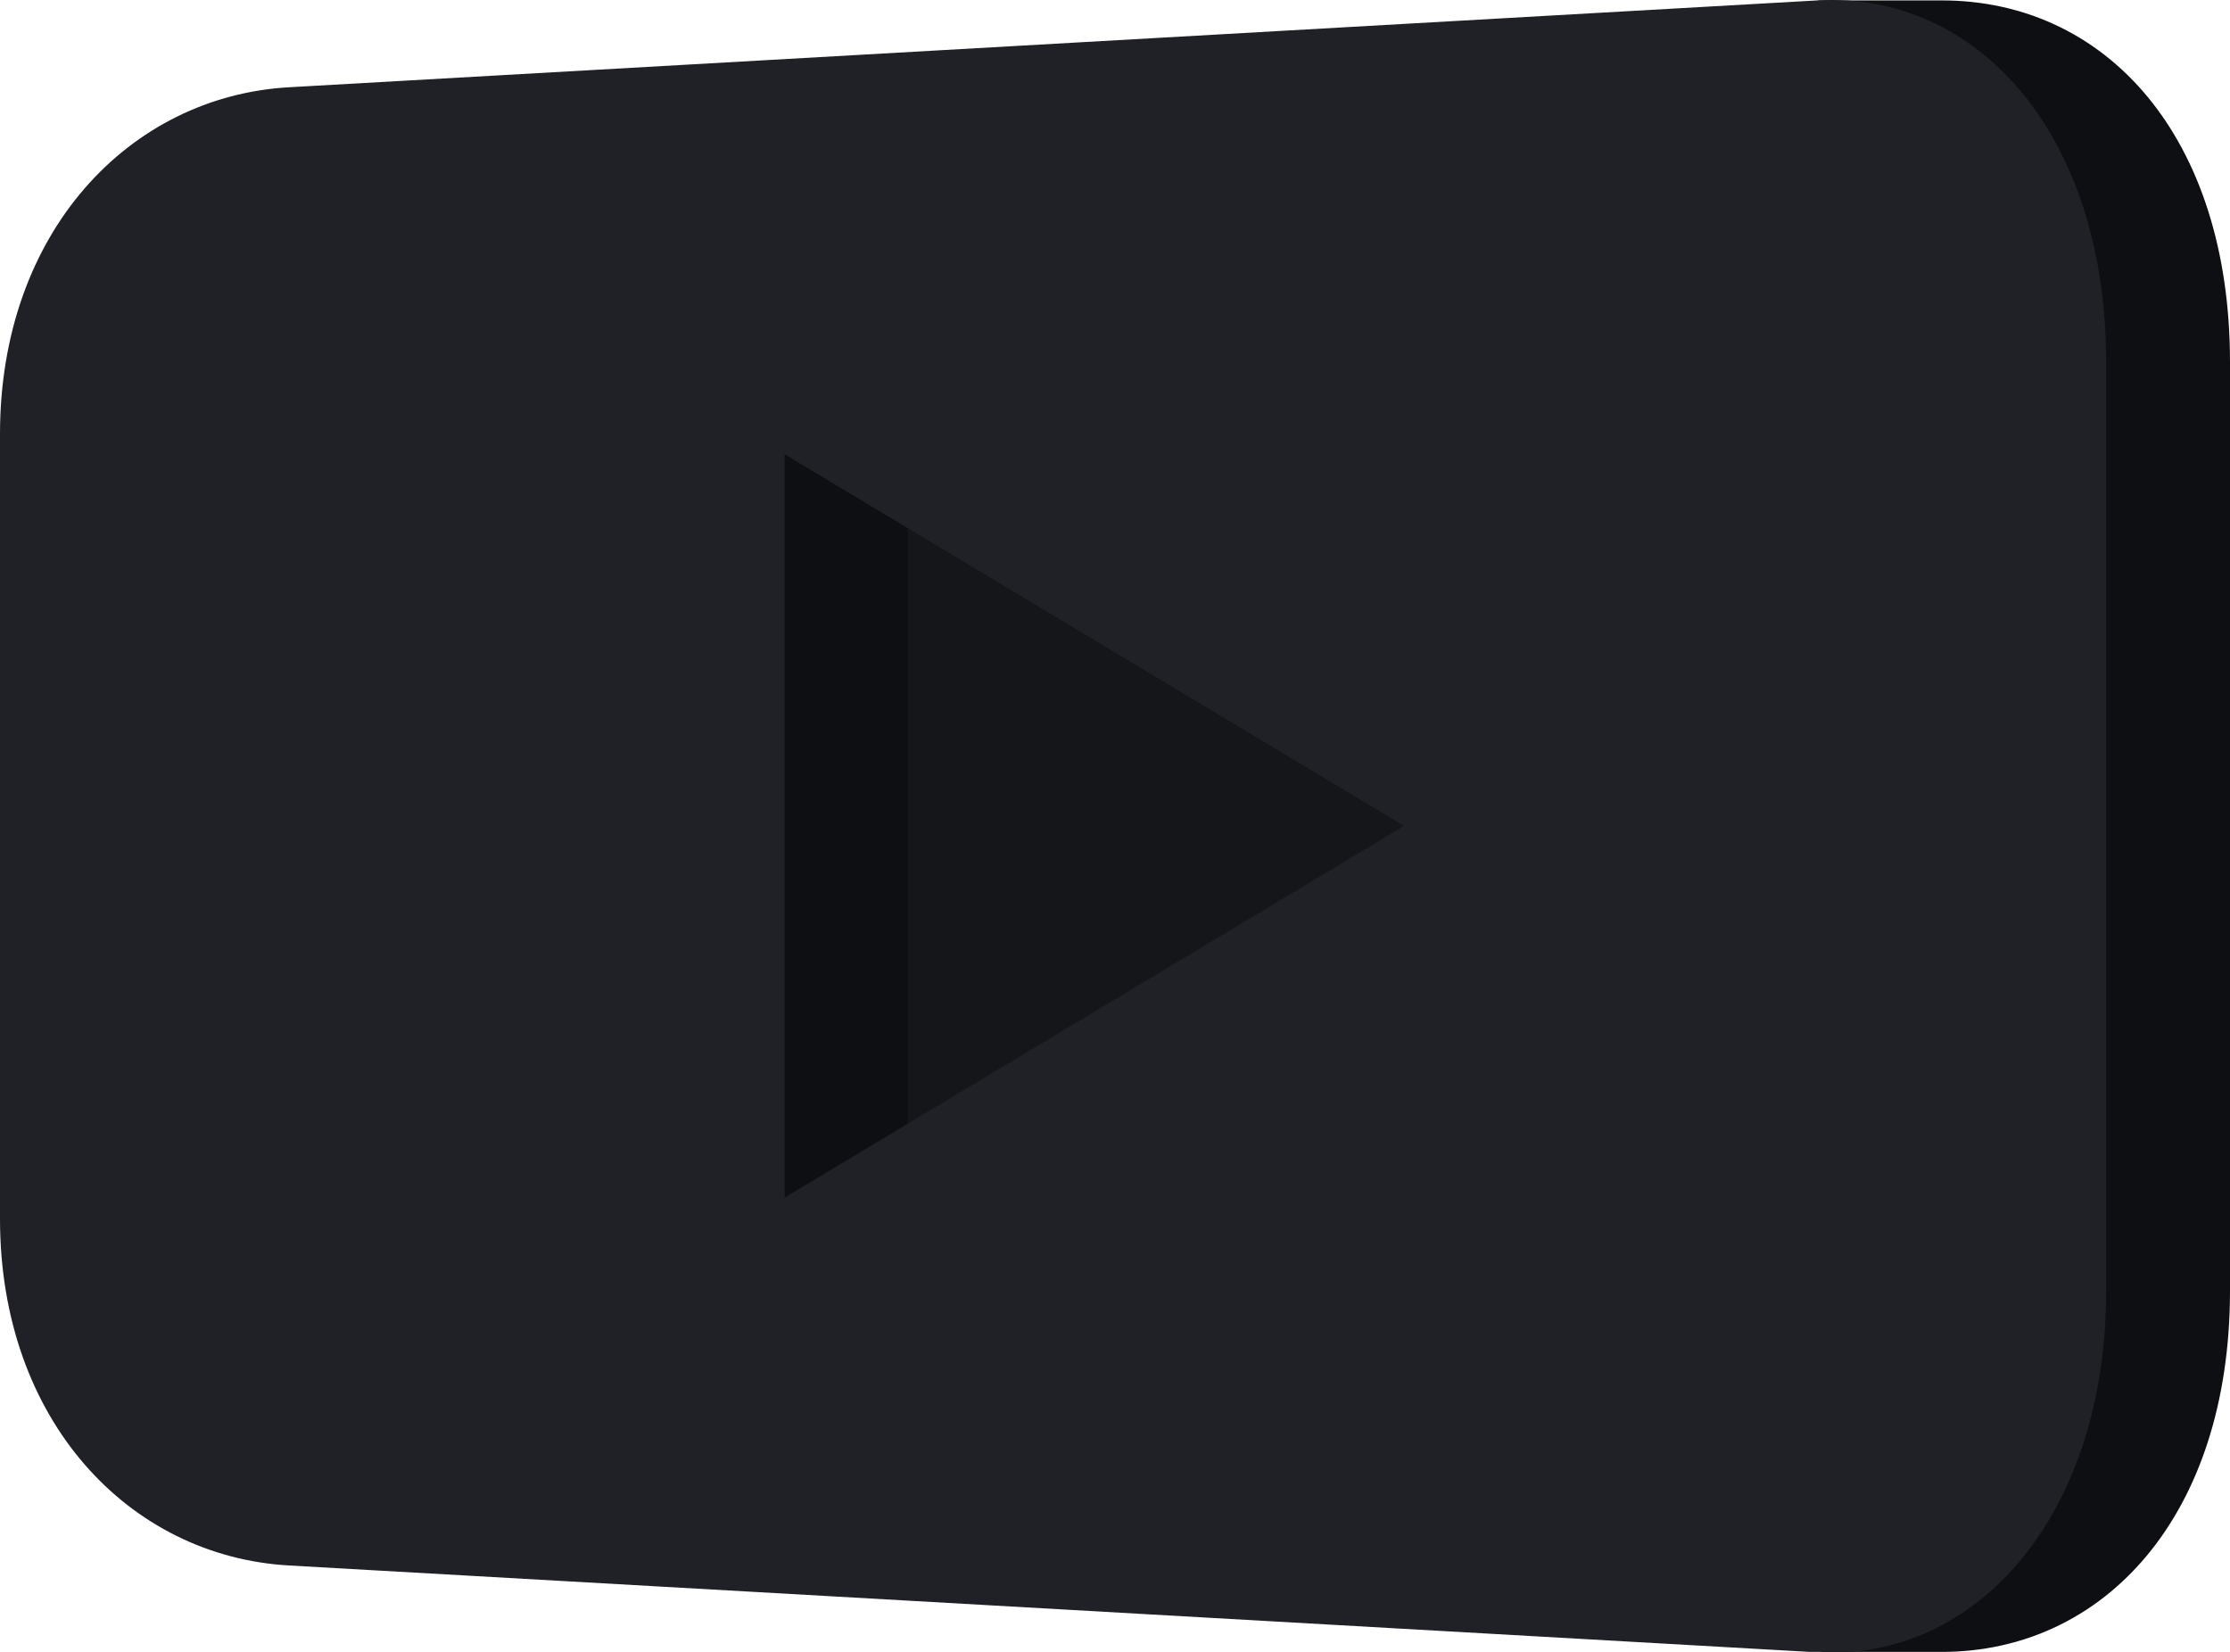<svg xmlns="http://www.w3.org/2000/svg" viewBox="0 0 54 40" enable-background="new 0 0 54 40"><path fill="#0E0F12" d="M47.002.01h-3c3.181.588 5.998 5.828 5.998 9.76v20.481c0 3.935-2.817 9.173-5.998 9.76l3-.01c3.935.01 6.998-3.281 6.998-8.75v-22.481c0-5.457-3-8.77-6.998-8.76z"/><path fill="#202127" d="M0 10.509c0-4.884 3.133-8.177 6.998-8.396l37.005-2.103c3.865-.22 6.998 3.225 6.998 8.76v22.481c0 5.437-3.133 8.98-6.998 8.76l-37.005-2.103c-3.865-.22-6.998-3.502-6.998-8.396v-19.003z"/><path fill="#0E0F12" d="M22 12.8l-3-1.8v18l3-1.8z"/><path fill="#15161A" d="M22 27.2l12-7.2-12-7.2z"/></svg>